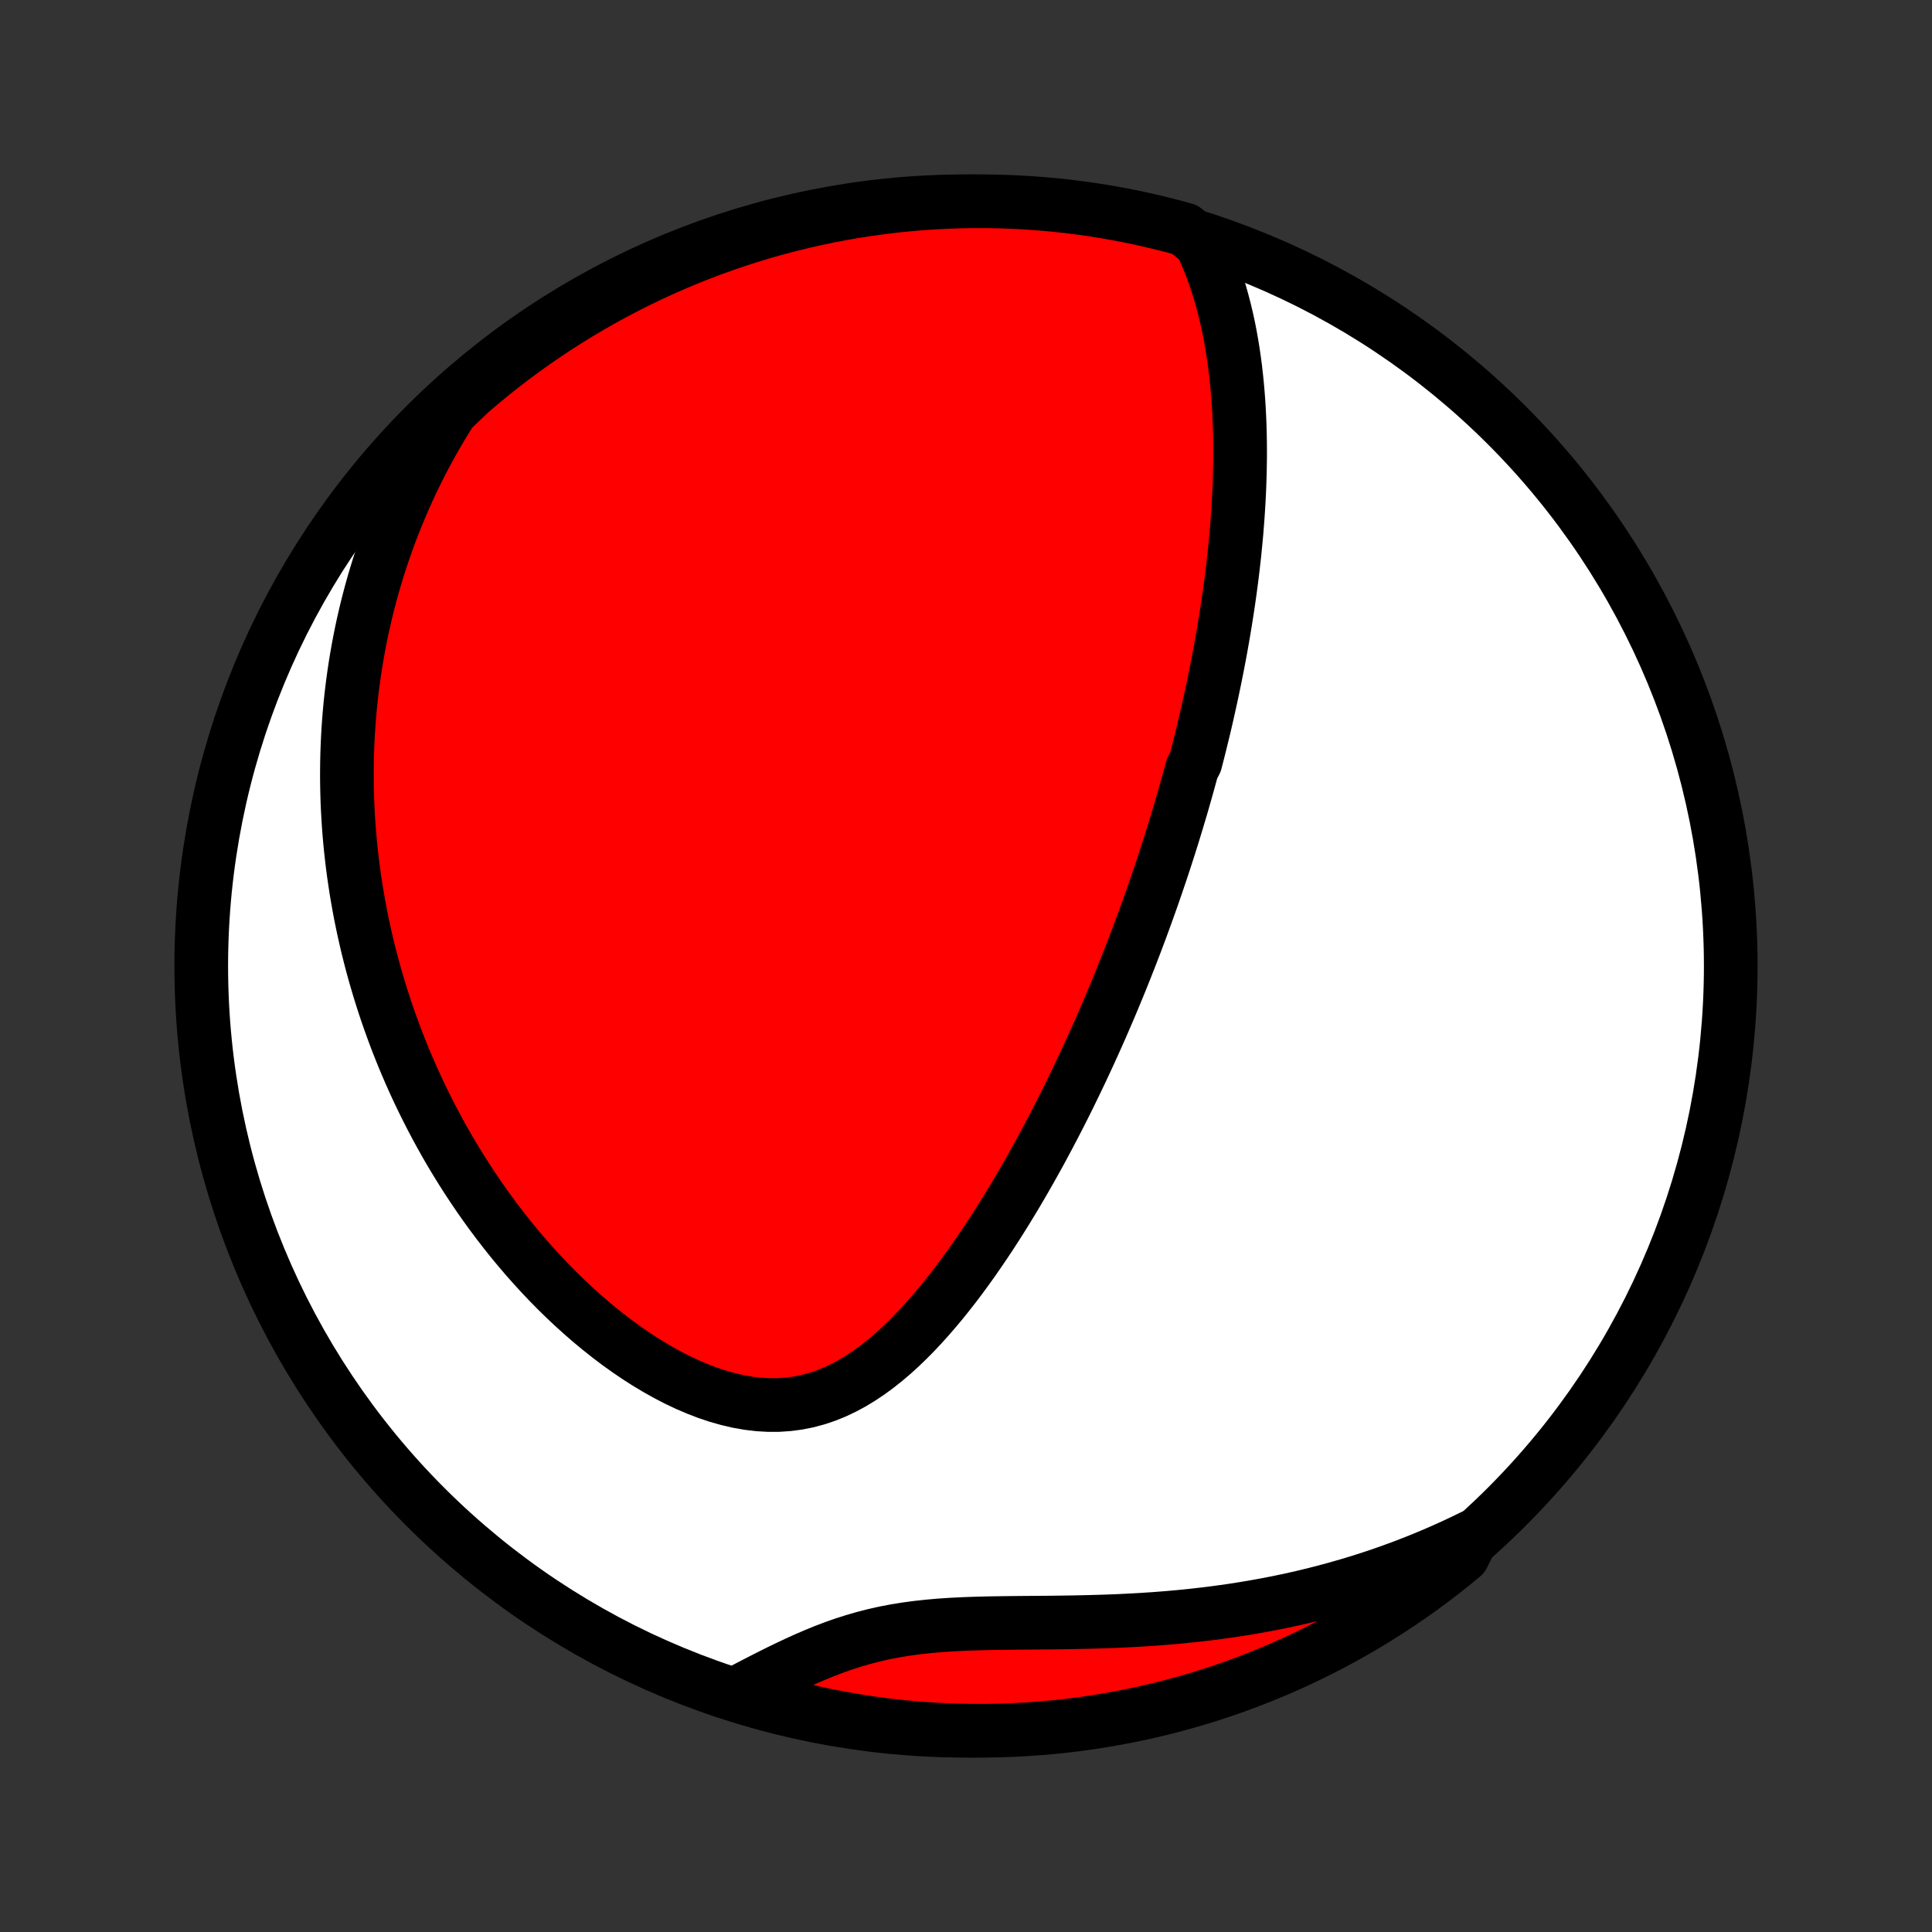 <?xml version="1.0" encoding="utf-8" standalone="no"?>
<!DOCTYPE svg PUBLIC "-//W3C//DTD SVG 1.1//EN"
  "http://www.w3.org/Graphics/SVG/1.1/DTD/svg11.dtd">
<!-- Created with matplotlib (http://matplotlib.org/) -->
<svg height="72pt" version="1.1" viewBox="0 0 72 72" width="72pt" xmlns="http://www.w3.org/2000/svg" xmlns:xlink="http://www.w3.org/1999/xlink">
 <rect x="0" y="0" width="72" height="72" fill="#333333" stroke="none"/>
 <defs>
  <style type="text/css">
*{stroke-linecap:butt;stroke-linejoin:round;}
  </style>
 </defs>
 <g id="figure_1">
  <g id="patch_1">
   <path d="
M0 72
L72 72
L72 0
L0 0
z
" style="fill:none;"/>
  </g>
  <g id="axes_1">
   <g id="PatchCollection_1">
    <defs>
     <path d="
M36 -7.5
C43.558 -7.5 50.808 -10.503 56.153 -15.848
C61.497 -21.192 64.5 -28.442 64.5 -36
C64.5 -43.558 61.497 -50.808 56.153 -56.153
C50.808 -61.497 43.558 -64.5 36 -64.5
C28.442 -64.5 21.192 -61.497 15.848 -56.153
C10.503 -50.808 7.5 -43.558 7.5 -36
C7.5 -28.442 10.503 -21.192 15.848 -15.848
C21.192 -10.503 28.442 -7.5 36 -7.5
z
" id="C0_0_a811fe30f3"/>
     <path d="
M44.745 -62.968
L44.89 -62.658
L45.024 -62.346
L45.148 -62.032
L45.263 -61.718
L45.369 -61.403
L45.467 -61.087
L45.556 -60.771
L45.638 -60.456
L45.713 -60.141
L45.782 -59.826
L45.844 -59.512
L45.9 -59.199
L45.951 -58.886
L45.996 -58.575
L46.037 -58.266
L46.072 -57.957
L46.103 -57.65
L46.13 -57.345
L46.153 -57.041
L46.172 -56.739
L46.187 -56.438
L46.199 -56.139
L46.207 -55.843
L46.213 -55.547
L46.215 -55.254
L46.215 -54.963
L46.211 -54.673
L46.206 -54.386
L46.197 -54.1
L46.187 -53.816
L46.174 -53.534
L46.159 -53.254
L46.142 -52.975
L46.123 -52.699
L46.102 -52.424
L46.08 -52.151
L46.055 -51.879
L46.029 -51.61
L46.002 -51.342
L45.972 -51.075
L45.942 -50.81
L45.91 -50.547
L45.876 -50.285
L45.841 -50.024
L45.805 -49.765
L45.768 -49.508
L45.729 -49.251
L45.689 -48.996
L45.648 -48.742
L45.606 -48.489
L45.563 -48.238
L45.519 -47.987
L45.474 -47.737
L45.427 -47.489
L45.38 -47.241
L45.331 -46.994
L45.282 -46.748
L45.231 -46.503
L45.18 -46.258
L45.128 -46.014
L45.074 -45.771
L45.02 -45.528
L44.965 -45.285
L44.909 -45.043
L44.852 -44.802
L44.793 -44.56
L44.734 -44.319
L44.674 -44.079
L44.613 -43.838
L44.551 -43.597
L44.424 -43.357
L44.359 -43.117
L44.293 -42.876
L44.226 -42.635
L44.158 -42.395
L44.089 -42.154
L44.019 -41.912
L43.947 -41.671
L43.875 -41.429
L43.801 -41.186
L43.727 -40.943
L43.651 -40.7
L43.574 -40.456
L43.495 -40.211
L43.416 -39.966
L43.335 -39.719
L43.253 -39.472
L43.169 -39.225
L43.084 -38.976
L42.998 -38.726
L42.91 -38.475
L42.821 -38.224
L42.73 -37.971
L42.638 -37.717
L42.544 -37.461
L42.449 -37.205
L42.352 -36.947
L42.253 -36.688
L42.153 -36.427
L42.05 -36.165
L41.946 -35.901
L41.84 -35.636
L41.732 -35.369
L41.622 -35.101
L41.51 -34.831
L41.396 -34.559
L41.28 -34.286
L41.161 -34.01
L41.041 -33.733
L40.918 -33.455
L40.792 -33.174
L40.664 -32.891
L40.534 -32.607
L40.401 -32.321
L40.266 -32.033
L40.127 -31.743
L39.986 -31.451
L39.843 -31.157
L39.696 -30.862
L39.546 -30.564
L39.393 -30.265
L39.238 -29.965
L39.078 -29.662
L38.916 -29.358
L38.751 -29.052
L38.581 -28.745
L38.409 -28.437
L38.233 -28.128
L38.053 -27.817
L37.87 -27.506
L37.682 -27.194
L37.491 -26.881
L37.296 -26.568
L37.096 -26.254
L36.893 -25.941
L36.685 -25.629
L36.473 -25.317
L36.257 -25.006
L36.036 -24.697
L35.81 -24.389
L35.58 -24.084
L35.344 -23.782
L35.104 -23.483
L34.858 -23.189
L34.608 -22.899
L34.351 -22.614
L34.09 -22.336
L33.822 -22.065
L33.548 -21.802
L33.269 -21.548
L32.983 -21.305
L32.69 -21.073
L32.39 -20.853
L32.084 -20.648
L31.771 -20.458
L31.45 -20.285
L31.122 -20.129
L30.788 -19.993
L30.445 -19.878
L30.097 -19.784
L29.741 -19.713
L29.38 -19.665
L29.014 -19.64
L28.642 -19.639
L28.267 -19.661
L27.888 -19.706
L27.507 -19.773
L27.125 -19.862
L26.741 -19.971
L26.358 -20.099
L25.977 -20.246
L25.596 -20.409
L25.219 -20.588
L24.844 -20.783
L24.474 -20.99
L24.107 -21.21
L23.745 -21.442
L23.389 -21.684
L23.037 -21.936
L22.692 -22.197
L22.353 -22.466
L22.02 -22.742
L21.694 -23.025
L21.374 -23.314
L21.061 -23.608
L20.755 -23.907
L20.456 -24.211
L20.165 -24.518
L19.88 -24.829
L19.602 -25.143
L19.332 -25.46
L19.068 -25.779
L18.812 -26.1
L18.562 -26.423
L18.32 -26.747
L18.084 -27.072
L17.855 -27.398
L17.633 -27.725
L17.417 -28.053
L17.208 -28.381
L17.005 -28.709
L16.808 -29.037
L16.618 -29.364
L16.434 -29.692
L16.256 -30.019
L16.083 -30.346
L15.917 -30.672
L15.756 -30.997
L15.6 -31.322
L15.45 -31.646
L15.305 -31.969
L15.166 -32.291
L15.031 -32.612
L14.902 -32.933
L14.777 -33.252
L14.658 -33.57
L14.543 -33.888
L14.432 -34.204
L14.326 -34.519
L14.225 -34.834
L14.128 -35.147
L14.035 -35.459
L13.946 -35.77
L13.861 -36.081
L13.781 -36.39
L13.704 -36.698
L13.632 -37.006
L13.563 -37.312
L13.498 -37.618
L13.436 -37.923
L13.379 -38.227
L13.325 -38.53
L13.274 -38.833
L13.228 -39.135
L13.184 -39.436
L13.144 -39.737
L13.108 -40.037
L13.075 -40.337
L13.045 -40.636
L13.019 -40.935
L12.996 -41.233
L12.977 -41.532
L12.96 -41.829
L12.947 -42.127
L12.938 -42.424
L12.931 -42.722
L12.928 -43.019
L12.929 -43.316
L12.932 -43.613
L12.939 -43.91
L12.95 -44.208
L12.963 -44.505
L12.98 -44.803
L13.001 -45.101
L13.025 -45.4
L13.052 -45.698
L13.083 -45.997
L13.118 -46.297
L13.156 -46.597
L13.198 -46.898
L13.243 -47.199
L13.293 -47.501
L13.346 -47.803
L13.403 -48.107
L13.464 -48.411
L13.529 -48.716
L13.599 -49.022
L13.672 -49.329
L13.75 -49.636
L13.832 -49.945
L13.919 -50.255
L14.011 -50.566
L14.107 -50.878
L14.208 -51.191
L14.314 -51.505
L14.425 -51.82
L14.541 -52.137
L14.663 -52.455
L14.791 -52.774
L14.924 -53.094
L15.062 -53.415
L15.207 -53.738
L15.359 -54.062
L15.516 -54.387
L15.68 -54.713
L15.851 -55.041
L16.029 -55.37
L16.214 -55.699
L16.406 -56.03
L16.606 -56.362
L16.814 -56.694
L17.161 -57.028
L17.537 -57.386
L17.919 -57.711
L18.306 -58.03
L18.699 -58.342
L19.096 -58.648
L19.5 -58.946
L19.908 -59.238
L20.321 -59.522
L20.738 -59.799
L21.161 -60.069
L21.588 -60.332
L22.019 -60.587
L22.454 -60.835
L22.894 -61.075
L23.338 -61.308
L23.785 -61.533
L24.237 -61.75
L24.692 -61.959
L25.15 -62.16
L25.611 -62.354
L26.076 -62.539
L26.544 -62.716
L27.015 -62.886
L27.488 -63.047
L27.964 -63.199
L28.442 -63.344
L28.923 -63.48
L29.406 -63.607
L29.891 -63.727
L30.378 -63.838
L30.866 -63.94
L31.356 -64.034
L31.848 -64.119
L32.34 -64.196
L32.834 -64.264
L33.329 -64.324
L33.825 -64.375
L34.321 -64.417
L34.818 -64.451
L35.315 -64.475
L35.812 -64.492
L36.31 -64.499
L36.807 -64.498
L37.304 -64.489
L37.801 -64.47
L38.297 -64.443
L38.792 -64.407
L39.287 -64.363
L39.78 -64.31
L40.273 -64.248
L40.764 -64.178
L41.254 -64.099
L41.742 -64.012
L42.228 -63.916
L42.712 -63.811
L43.195 -63.698
L43.675 -63.577
L44.153 -63.447
z
" id="C0_1_2e32b1bf18"/>
     <path d="
M54.878 -14.742
L54.518 -14.567
L54.154 -14.396
L53.784 -14.229
L53.41 -14.066
L53.03 -13.908
L52.646 -13.754
L52.257 -13.604
L51.863 -13.46
L51.463 -13.319
L51.059 -13.184
L50.65 -13.054
L50.236 -12.929
L49.817 -12.809
L49.394 -12.694
L48.965 -12.584
L48.532 -12.48
L48.095 -12.381
L47.653 -12.288
L47.206 -12.201
L46.756 -12.119
L46.301 -12.043
L45.843 -11.972
L45.381 -11.908
L44.916 -11.849
L44.447 -11.796
L43.976 -11.748
L43.502 -11.706
L43.026 -11.669
L42.548 -11.637
L42.068 -11.611
L41.587 -11.588
L41.106 -11.571
L40.624 -11.557
L40.143 -11.546
L39.662 -11.538
L39.183 -11.532
L38.706 -11.528
L38.231 -11.524
L37.759 -11.52
L37.292 -11.514
L36.829 -11.507
L36.371 -11.495
L35.919 -11.479
L35.473 -11.457
L35.035 -11.428
L34.604 -11.39
L34.18 -11.344
L33.765 -11.288
L33.358 -11.222
L32.959 -11.145
L32.569 -11.057
L32.187 -10.959
L31.812 -10.85
L31.445 -10.733
L31.085 -10.606
L30.732 -10.472
L30.385 -10.33
L30.043 -10.183
L29.707 -10.031
L29.376 -9.875
L29.049 -9.717
L28.726 -9.556
L28.407 -9.394
L28.091 -9.231
L27.779 -9.069
L27.916 -8.908
L28.395 -8.67
L28.875 -8.534
L29.358 -8.405
L29.843 -8.285
L30.329 -8.173
L30.817 -8.07
L31.307 -7.975
L31.799 -7.889
L32.291 -7.811
L32.785 -7.742
L33.28 -7.682
L33.775 -7.63
L34.271 -7.587
L34.768 -7.552
L35.265 -7.527
L35.763 -7.509
L36.26 -7.501
L36.757 -7.501
L37.254 -7.51
L37.751 -7.528
L38.247 -7.554
L38.743 -7.589
L39.237 -7.632
L39.731 -7.684
L40.224 -7.745
L40.715 -7.815
L41.205 -7.893
L41.693 -7.979
L42.179 -8.074
L42.664 -8.178
L43.147 -8.29
L43.627 -8.411
L44.105 -8.54
L44.581 -8.677
L45.054 -8.822
L45.524 -8.976
L45.992 -9.138
L46.456 -9.309
L46.917 -9.487
L47.375 -9.674
L47.829 -9.868
L48.28 -10.071
L48.727 -10.281
L49.17 -10.499
L49.609 -10.725
L50.044 -10.959
L50.474 -11.2
L50.901 -11.449
L51.322 -11.706
L51.74 -11.969
L52.152 -12.241
L52.559 -12.519
L52.962 -12.804
L53.359 -13.097
L53.751 -13.396
L54.137 -13.703
L54.518 -14.016
z
" id="C0_2_94d21d5bf9"/>
    </defs>
    <g clip-path="url(#p1bffca34e9)">
     <use style="fill:#ffffff;stroke:#000000;stroke-width:2.0;" x="0.0" xlink:href="#C0_0_a811fe30f3" y="72.0"/>
    </g>
    <g clip-path="url(#p1bffca34e9)">
     <use style="fill:#ff0000;stroke:#000000;stroke-width:2.0;" x="0.0" xlink:href="#C0_1_2e32b1bf18" y="72.0"/>
    </g>
    <g clip-path="url(#p1bffca34e9)">
     <use style="fill:#ff0000;stroke:#000000;stroke-width:2.0;" x="0.0" xlink:href="#C0_2_94d21d5bf9" y="72.0"/>
    </g>
   </g>
  </g>
 </g>
 <defs>
  <clipPath id="p1bffca34e9">
   <rect height="72.0" width="72.0" x="0.0" y="0.0"/>
  </clipPath>
 </defs>
</svg>
